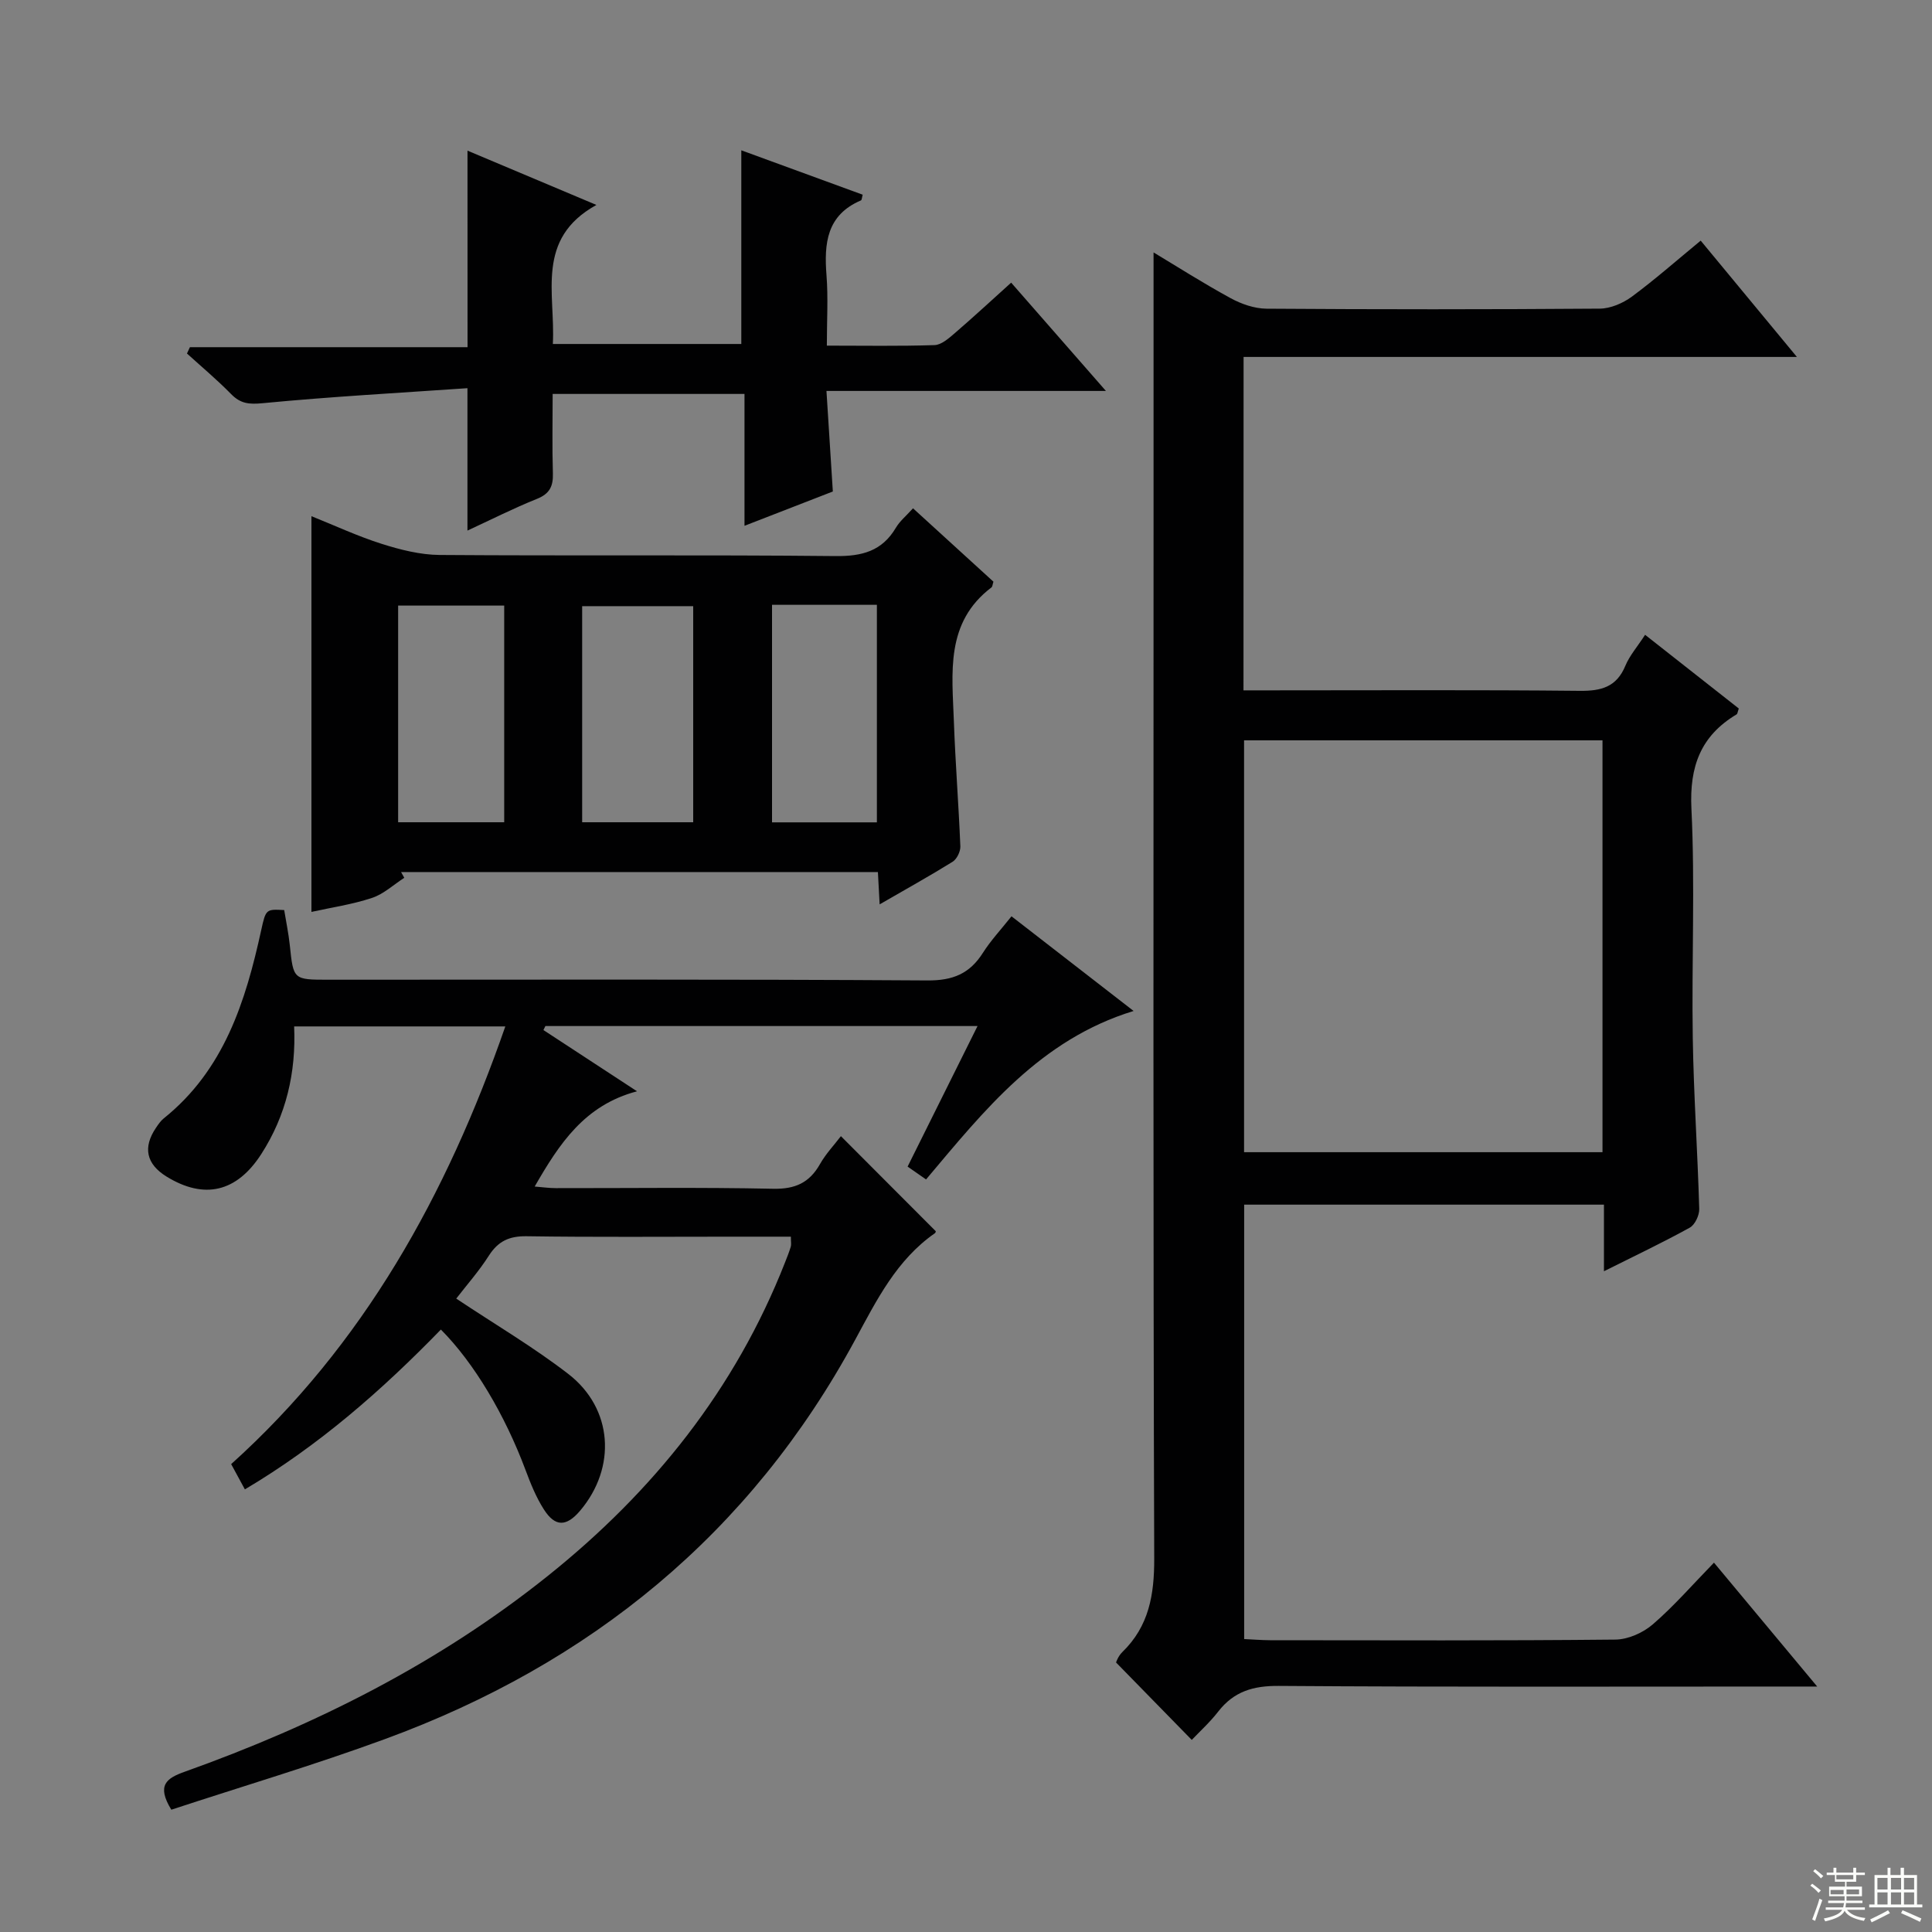 <svg enable-background="new 0 0 400 400" viewBox="0 0 400 400" xmlns="http://www.w3.org/2000/svg"><rect x="0" y="0" width="400" height="400" fill="#808080" stroke="none"/><g fill="#010102"><path d="m257.45 142.93h5.61c21.33 0 42.67-.12 64 .1 4.45.05 7.62-.78 9.45-5.18.87-2.11 2.47-3.92 4.09-6.42 6.61 5.2 13.05 10.26 19.4 15.26-.24.67-.26 1.1-.47 1.22-7.42 4.45-9.76 10.76-9.34 19.5.77 15.8.03 31.66.28 47.49.19 11.8 1 23.59 1.34 35.39.04 1.31-.89 3.29-1.96 3.88-5.63 3.11-11.46 5.87-17.77 9.03 0-4.9 0-9.15 0-13.79-24.93 0-49.51 0-74.49 0v89.94c1.79.08 3.57.23 5.36.24 23.83.02 47.67.11 71.5-.13 2.63-.03 5.73-1.41 7.75-3.16 4.38-3.78 8.21-8.2 12.66-12.77 7.14 8.57 13.87 16.65 21.37 25.65-2.97 0-4.73 0-6.49 0-35 0-70 .12-105-.13-5.28-.04-9.27 1.14-12.51 5.3-1.72 2.22-3.83 4.13-5.49 5.88-5.29-5.41-10.23-10.46-15.67-16.03-.02.03.4-1.29 1.28-2.14 5.54-5.38 6.64-11.86 6.62-19.42-.24-70.67-.14-141.33-.14-212 0-19.45 0-38.89 0-58.38 4.71 2.83 10.23 6.35 15.97 9.48 2.22 1.21 4.92 2.15 7.42 2.17 23 .16 46 .16 69-.01 2.23-.02 4.78-1.12 6.62-2.47 4.79-3.54 9.28-7.5 14.27-11.61 6.5 7.86 12.83 15.51 19.92 24.08-38.74 0-76.52 0-114.56 0-.02 23.31-.02 45.88-.02 69.03zm74.33 10.35c-24.98 0-49.54 0-74.21 0v85.27h74.21c0-28.5 0-56.62 0-85.27z"/><path d="m94.46 268.86c8.09 5.39 16 10.04 23.21 15.61 9.26 7.16 10 19.36 2.45 28.29-2.85 3.36-5.18 3.42-7.53-.27-1.59-2.49-2.73-5.32-3.77-8.1-4.27-11.44-10.67-22.23-17.54-29.12-12.16 12.52-25.21 23.98-40.58 33.09-.97-1.78-1.81-3.33-2.84-5.23 27.4-24.68 44.62-55.7 56.76-90.62-14.94 0-29.16 0-43.72 0 .41 9.55-1.64 18.42-6.82 26.45-5.07 7.86-11.78 9.45-19.61 4.63-4.18-2.58-4.94-6.02-2.17-10.1.46-.68.95-1.41 1.58-1.92 12.5-10.02 16.96-24.18 20.2-38.99.96-4.37 1.01-4.36 4.76-4.16.39 2.4.9 4.82 1.16 7.27.75 7.15.71 7.15 8.02 7.15 41.33 0 82.65-.12 123.98.15 5.31.04 8.77-1.41 11.51-5.73 1.59-2.51 3.66-4.72 5.91-7.55 8.29 6.43 16.49 12.78 25.28 19.6-19.35 5.93-30.91 20.57-42.97 34.88-1.36-.94-2.54-1.76-3.82-2.66 4.81-9.66 9.52-19.13 14.48-29.1-30.4 0-59.94 0-89.47 0-.14.28-.27.55-.41.83 6.14 4.02 12.29 8.04 19.38 12.68-10.87 2.87-16.09 10.86-21.19 19.72 1.62.13 2.99.33 4.36.33 15 .02 30-.19 44.99.13 4.56.1 7.52-1.22 9.72-5.11 1.21-2.14 2.96-3.97 4.33-5.78 6.58 6.59 13.02 13.05 19.62 19.66.05-.14.04.3-.17.44-7.93 5.53-12.04 13.83-16.48 22.03-21.73 40.16-54.85 67.12-97.4 82.71-14.59 5.35-29.51 9.78-44.2 14.61-3.11-5.08-.99-6.52 2.77-7.86 27.11-9.68 52.57-22.46 75.16-40.53 21.86-17.48 38.82-38.66 49.12-64.89.43-1.08.86-2.17 1.2-3.28.14-.45.02-.97.02-2.08-4.07 0-8.15 0-12.24 0-14.16 0-28.33.12-42.49-.09-3.58-.05-5.87 1.02-7.79 4.01-2.05 3.22-4.6 6.1-6.76 8.9z"/><path d="m182.12 187.24c-.15-2.69-.25-4.5-.36-6.69-32.98 0-65.85 0-98.72 0 .22.4.44.79.66 1.19-2.22 1.43-4.27 3.37-6.7 4.17-4.06 1.35-8.37 1.97-12.52 2.89 0-27.17 0-54.21 0-81.93 4.82 1.93 9.57 4.15 14.52 5.72 3.88 1.23 8.01 2.28 12.04 2.31 27.31.2 54.62-.05 81.92.23 5.49.06 9.65-1 12.53-5.88.81-1.37 2.12-2.43 3.54-4.01 5.77 5.27 11.25 10.27 16.65 15.19-.19.59-.2 1.03-.41 1.19-9.61 7.28-8.13 17.71-7.78 27.74.31 8.63.99 17.24 1.34 25.87.04 1.06-.72 2.63-1.59 3.18-4.78 2.97-9.69 5.69-15.12 8.83zm-38.6-17c0-15.22 0-30.08 0-44.74-7.97 0-15.52 0-22.99 0v44.74zm-39.13 0c0-15.21 0-30.07 0-44.86-7.53 0-14.63 0-21.96 0v44.86zm55.45-45.02v45.04h21.71c0-15.19 0-30.04 0-45.04-7.34 0-14.29 0-21.71 0z"/><path d="m96.79 31.19c8.37 3.53 16.91 7.13 26.69 11.24-12.7 7.04-8.46 18.27-9.02 28.79h39.02c0-13.34 0-26.44 0-40.1 8.29 3.03 16.71 6.11 25.13 9.19-.17.59-.17 1.1-.36 1.18-7.11 3.03-7.65 8.91-7.13 15.53.36 4.6.07 9.25.07 14.54 7.74 0 15.02.13 22.3-.11 1.42-.05 2.93-1.4 4.15-2.44 3.89-3.35 7.66-6.84 11.71-10.49 6.48 7.4 12.68 14.49 19.62 22.42-19.64 0-38.31 0-57.86 0 .45 7.17.87 13.7 1.32 20.82-5.82 2.26-11.77 4.57-18.29 7.1 0-9.42 0-18.17 0-27.3-13.27 0-26.15 0-39.72 0 0 5.54-.12 10.99.05 16.44.08 2.67-.66 4.23-3.31 5.29-4.91 1.97-9.65 4.38-14.38 6.56 0-9.5 0-18.79 0-29.48-14.06.97-28.27 1.75-42.42 3.11-2.83.27-4.57.09-6.51-1.89-2.89-2.95-6.08-5.62-9.14-8.4.2-.44.41-.87.61-1.31h57.48c-.01-13.88-.01-27.05-.01-40.69z"/></g><path d="m374.8 390.4.4-.4c.7.5 1.3 1 1.8 1.4l-.5.5c-.5-.6-1.1-1.1-1.7-1.5zm1 7.3-.6-.3c.5-1.4 1.1-2.8 1.5-4.3.2.1.4.2.6.3-.5 1.3-1 2.8-1.5 4.3zm-.4-10.3.4-.4c.4.3 1 .8 1.7 1.4l-.5.5c-.4-.5-1-1-1.6-1.5zm2.5.3h1.7v-1h.6v1h3.5v-1h.6v1h1.8v.5h-1.8v1.4h-2v1h3.2v2h-3.2v.9h3.3v.5h-3.4c0 .3-.1.6-.1.9h4v.5h-3.7c.7.9 1.9 1.5 3.8 1.7-.1.2-.2.4-.3.6-2.1-.4-3.5-1.1-4-2.1-.4 1-1.8 1.7-4 2.2-.1-.2-.2-.4-.3-.6 2.1-.4 3.4-1 3.8-1.8h-3.4v-.5h3.6c.1-.3.1-.6.2-.9h-3.3v-.5h3.4c0-.3 0-.6 0-.9h-3.2v-2h3.3v-1h-2.1v-1.4h-1.7v-.5zm1.1 3.5v1h2.7c0-.3 0-.4 0-.4 0-.1 0-.2 0-.2 0-.1 0-.2 0-.3h-2.7zm1.2-3v.9h3.5v-.9zm4.7 3h-2.6v.6.4h2.6z" fill="#fbfcfa"/><path d="m393.6 386.7h.6v1.5h2.7v6.1h1.1v.6h-11v-.6h1.1v-6.1h2.7v-1.5h.6v1.5h2.1v-1.5zm-2.7 8.8.4.6c-1.2.6-2.5 1.3-3.8 1.9-.1-.2-.2-.4-.3-.6 1.2-.6 2.5-1.2 3.7-1.9zm-2.2-6.7v2.4h2.1v-2.4zm0 3v2.5h2.1v-2.5zm2.8-3v2.4h2.1v-2.4zm0 3v2.5h2.1v-2.5zm6 6.1c-1.4-.7-2.7-1.3-3.9-1.8l.3-.6c1.5.6 2.7 1.2 3.9 1.7zm-1.2-9.1h-2.1v2.4h2.1zm-2.1 3v2.5h2.1v-2.5z" fill="#fbfcfa"/></svg>